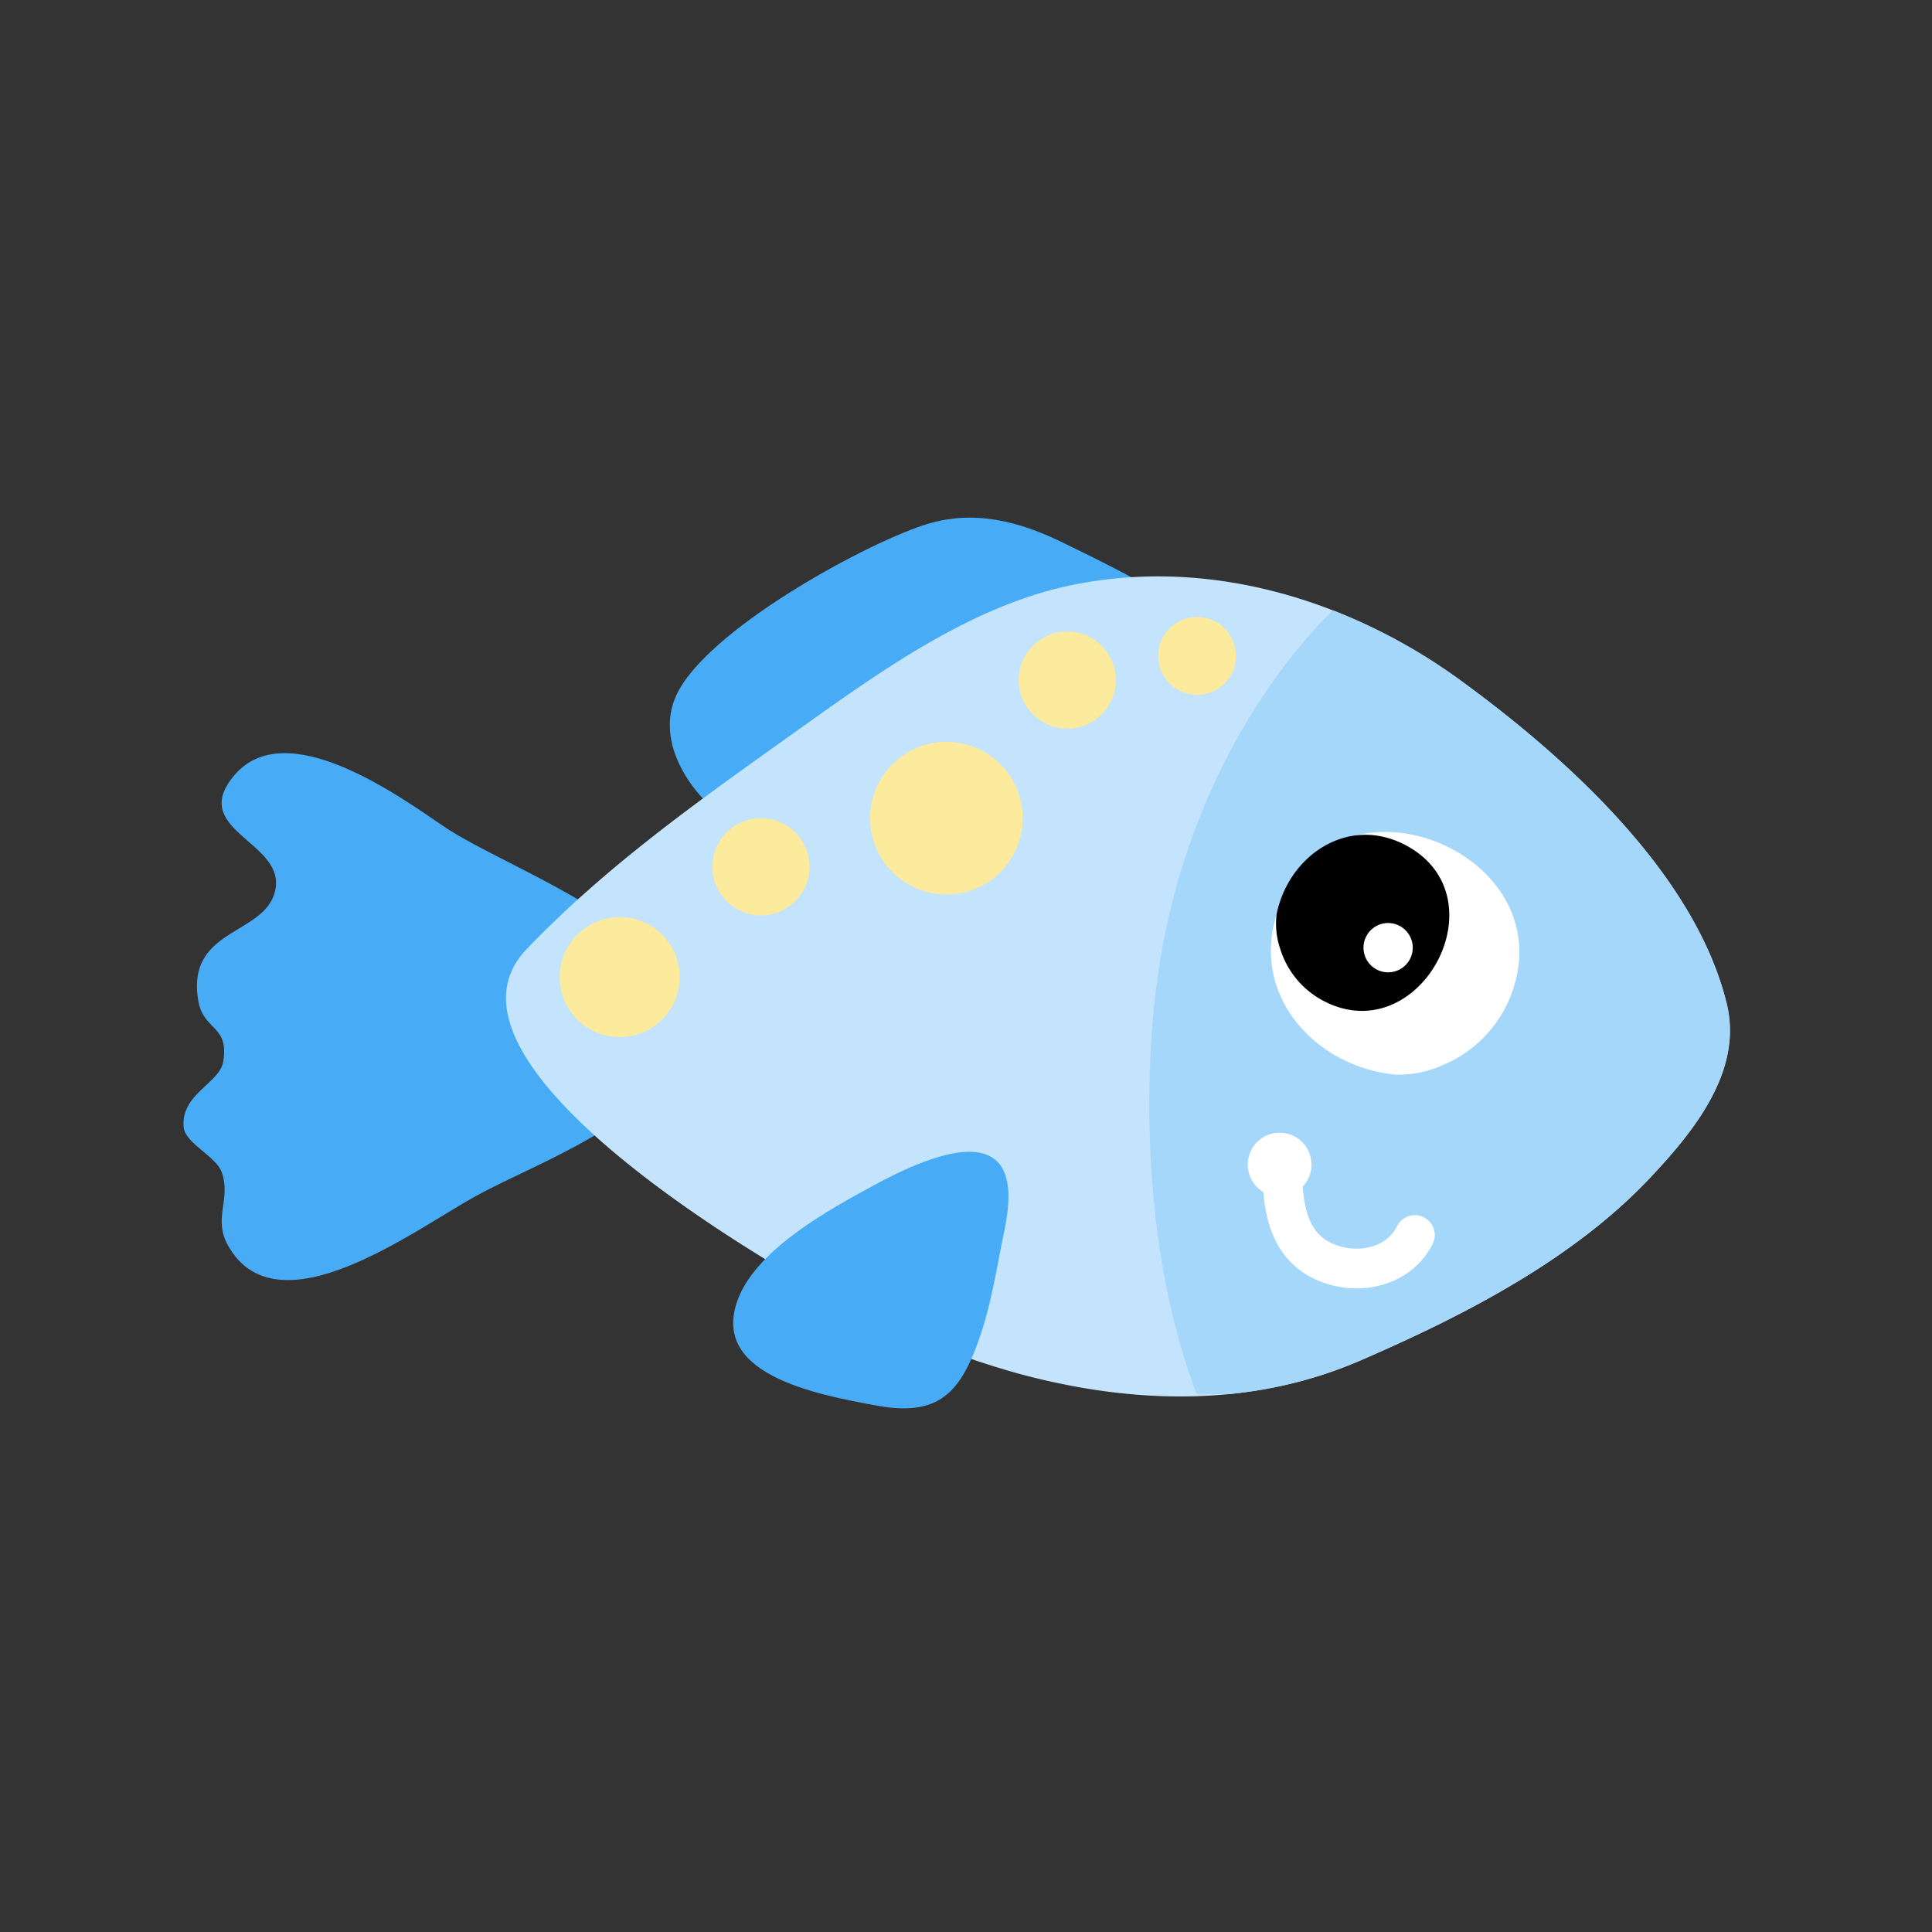 <svg id="Layer_1" data-name="Layer 1" xmlns="http://www.w3.org/2000/svg" width="7.06cm" height="7.06cm" viewBox="0 0 200 200"><rect x="0" y="0" width="200" height="200" fill="#333333" stroke="none"/><defs><style>.cls-1{fill:#47acf5;}.cls-2{fill:#c3e4fc;}.cls-3{fill:#a5d7fa;}.cls-4{fill:#fff;}.cls-5{fill:none;stroke:#fff;stroke-linecap:round;stroke-linejoin:round;stroke-width:4.11px;}.cls-6{fill:#fcea9d;}</style></defs><title>fishg-1</title><path class="cls-1" d="M89.71,84.1C94.77,82,124.94,70.22,123.9,64.75c-.42-2.2-11.38-7.34-13.57-8.43-4.75-2.36-9.59-3.68-14.8-1.93C88.89,56.62,73,65.4,70,72c-2.24,4.89,1.57,10.51,5.87,13.3C80.94,88.6,84.65,86.2,89.71,84.1Z"/><path class="cls-1" d="M49.16,123.87c6.51-3.6,18.65-7.64,21.11-15.44,3.61-11.45-17.21-18-24.42-22.94C41.16,82.29,29.62,74,24.29,80.22c-4.81,5.61,4.84,6.83,4.26,11.58-.64,5.15-9.45,4-8,11.92.57,3,3.21,2.42,2.55,6.22-.39,2.21-4.4,3.31-4.09,6.75.15,1.66,3.35,3,3.94,4.65,1,2.81-.92,4.74.64,7.57C28.68,138.06,42.93,127.31,49.16,123.87Z"/><path class="cls-2" d="M105.41,142.19A92.38,92.38,0,0,1,87,134.82c-8-4.22-43.62-24.95-32.48-36.57C62.81,89.6,72.37,82.87,82,76c8.74-6.23,18.44-13.34,29.18-15.48,14-2.8,28.34,1.51,39.72,9.74,10.89,7.87,24.51,20,27.84,33.67,1.7,7-3.47,13.26-7.92,18-8.1,8.6-19.63,14.43-30.19,19C129.35,145.75,117.06,145.35,105.41,142.19Z"/><path class="cls-3" d="M127.24,144.31a45.09,45.09,0,0,0,13.41-3.42c10.56-4.54,22.09-10.38,30.19-19,4.45-4.73,9.63-11,7.92-18-3.33-13.63-17-25.81-27.84-33.67A58.26,58.26,0,0,0,138,63.19s-15.11,13.53-18.28,38.91c0,0-3.35,22.25,4.15,42.2Z"/><path class="cls-4" d="M132.46,93.75c5.88-15.15,29.67-5.46,23.94,9.3a12.86,12.86,0,0,1-7,7.19,11,11,0,0,1-4.92,1c-8.59-.8-15.47-8.68-12-17.49"/><path d="M145.43,87.45c10.23,5.3,1.6,21.36-8.39,16.18a9.14,9.14,0,0,1-4.53-5.46,8,8,0,0,1-.35-3.56c1.23-6,7.31-10.24,13.27-7.16"/><path class="cls-4" d="M144.87,95.84a2.55,2.55,0,1,1-3.44,1.1,2.54,2.54,0,0,1,3.44-1.1"/><path class="cls-4" d="M129.18,120.27a3.3,3.3,0,1,0,3.55-3,3.3,3.3,0,0,0-3.55,3"/><path class="cls-5" d="M132.73,120.5c0,3.83.33,8.23,4.26,10.06,3.3,1.54,7.72.78,9.48-2.71"/><circle class="cls-6" cx="110.48" cy="70.4" r="5.03"/><circle class="cls-6" cx="78.77" cy="89.73" r="5.03"/><circle class="cls-6" cx="123.92" cy="67.9" r="4.03"/><circle class="cls-6" cx="97.97" cy="84.7" r="7.9"/><circle class="cls-6" cx="64.15" cy="101.15" r="6.21"/><path class="cls-1" d="M90.62,122.62c7.95-4.31,15.62-6.13,13.38,4.62-.84,4-1.42,8.32-3,12.35-1.87,4.83-4.2,7-10.12,5.94-6.45-1.18-17.73-3.27-14.37-11.33C78.62,129.18,85.8,125.22,90.62,122.62Z"/></svg>